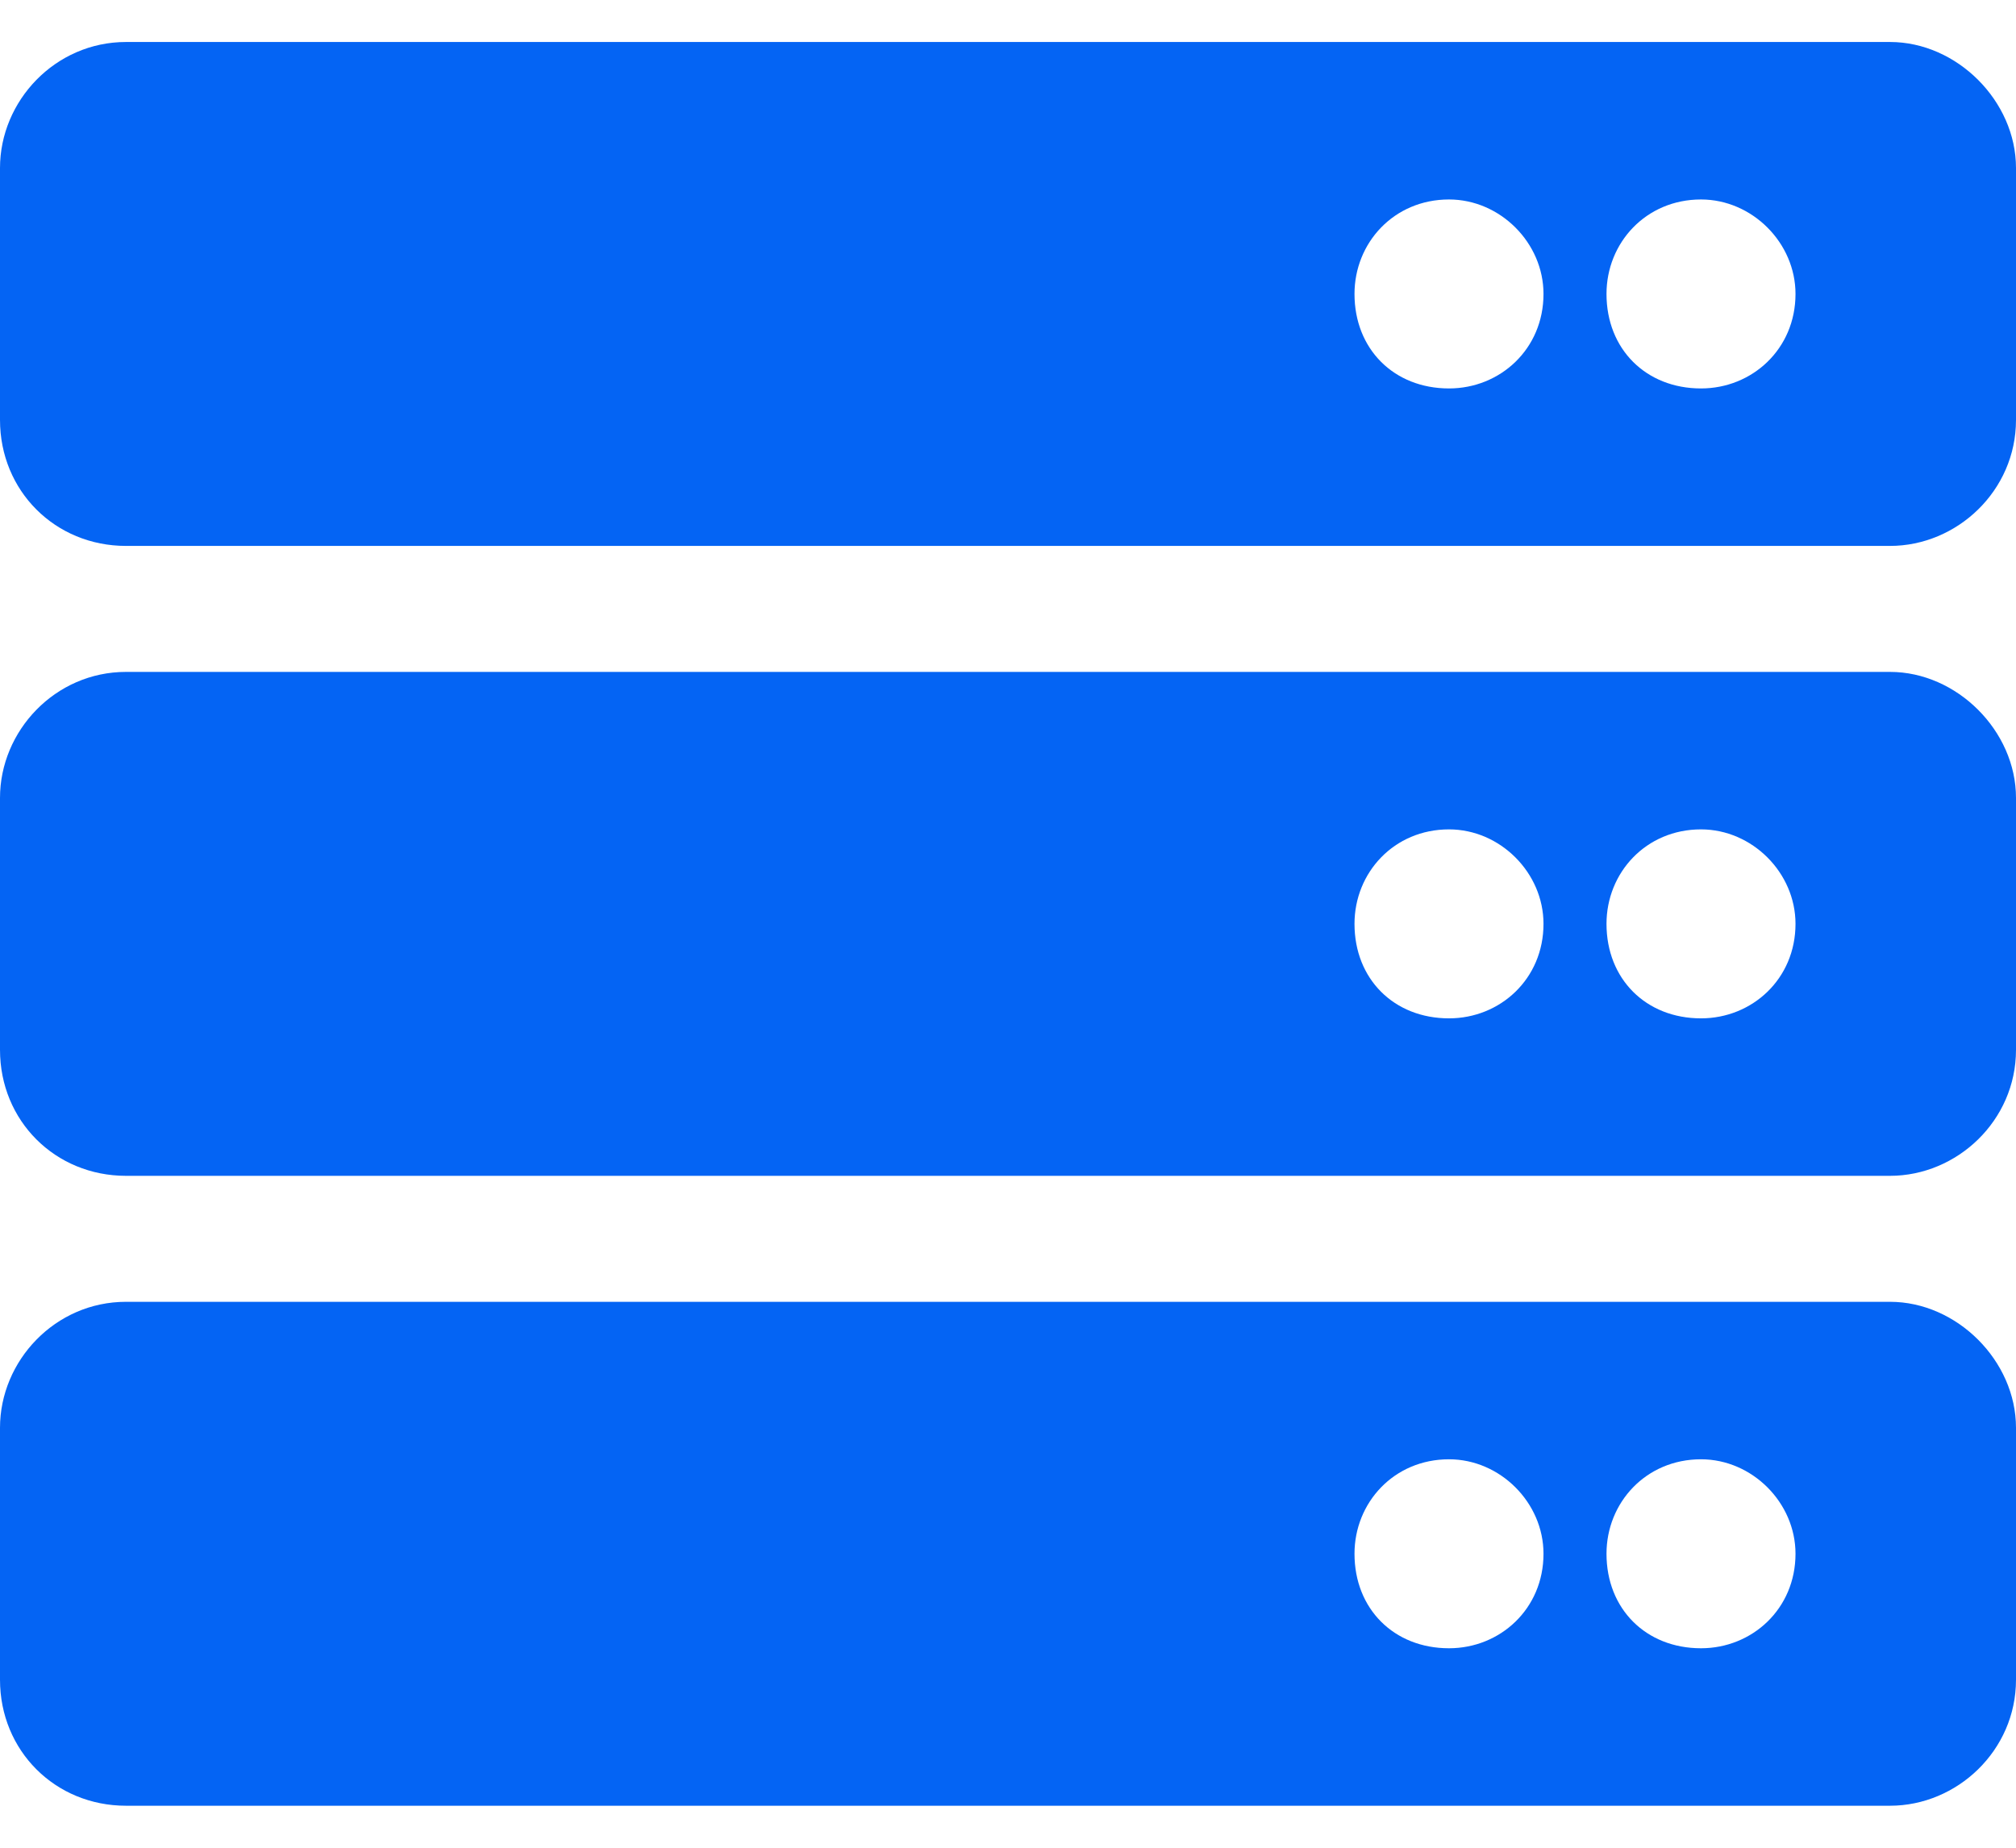 <svg width="24" height="22" viewBox="0 0 24 22" fill="none" xmlns="http://www.w3.org/2000/svg">
<path d="M22.5 6.5H1.5C0.656 6.5 0 5.844 0 5V2C0 1.203 0.656 0.5 1.5 0.5H22.5C23.297 0.5 24 1.203 24 2V5C24 5.844 23.297 6.5 22.5 6.5ZM20.25 2.375C19.594 2.375 19.125 2.891 19.125 3.5C19.125 4.156 19.594 4.625 20.25 4.625C20.859 4.625 21.375 4.156 21.375 3.5C21.375 2.891 20.859 2.375 20.25 2.375ZM17.25 2.375C16.594 2.375 16.125 2.891 16.125 3.5C16.125 4.156 16.594 4.625 17.25 4.625C17.859 4.625 18.375 4.156 18.375 3.5C18.375 2.891 17.859 2.375 17.25 2.375ZM22.5 14H1.5C0.656 14 0 13.344 0 12.5V9.5C0 8.703 0.656 8 1.5 8H22.5C23.297 8 24 8.703 24 9.5V12.5C24 13.344 23.297 14 22.5 14ZM20.25 9.875C19.594 9.875 19.125 10.391 19.125 11C19.125 11.656 19.594 12.125 20.25 12.125C20.859 12.125 21.375 11.656 21.375 11C21.375 10.391 20.859 9.875 20.25 9.875ZM17.25 9.875C16.594 9.875 16.125 10.391 16.125 11C16.125 11.656 16.594 12.125 17.25 12.125C17.859 12.125 18.375 11.656 18.375 11C18.375 10.391 17.859 9.875 17.25 9.875ZM22.5 21.5H1.5C0.656 21.5 0 20.844 0 20V17C0 16.203 0.656 15.5 1.5 15.5H22.5C23.297 15.5 24 16.203 24 17V20C24 20.844 23.297 21.5 22.5 21.5ZM20.25 17.375C19.594 17.375 19.125 17.891 19.125 18.5C19.125 19.156 19.594 19.625 20.25 19.625C20.859 19.625 21.375 19.156 21.375 18.5C21.375 17.891 20.859 17.375 20.25 17.375ZM17.25 17.375C16.594 17.375 16.125 17.891 16.125 18.5C16.125 19.156 16.594 19.625 17.25 19.625C17.859 19.625 18.375 19.156 18.375 18.5C18.375 17.891 17.859 17.375 17.25 17.375Z" fill="#0464F4"/>
</svg>
